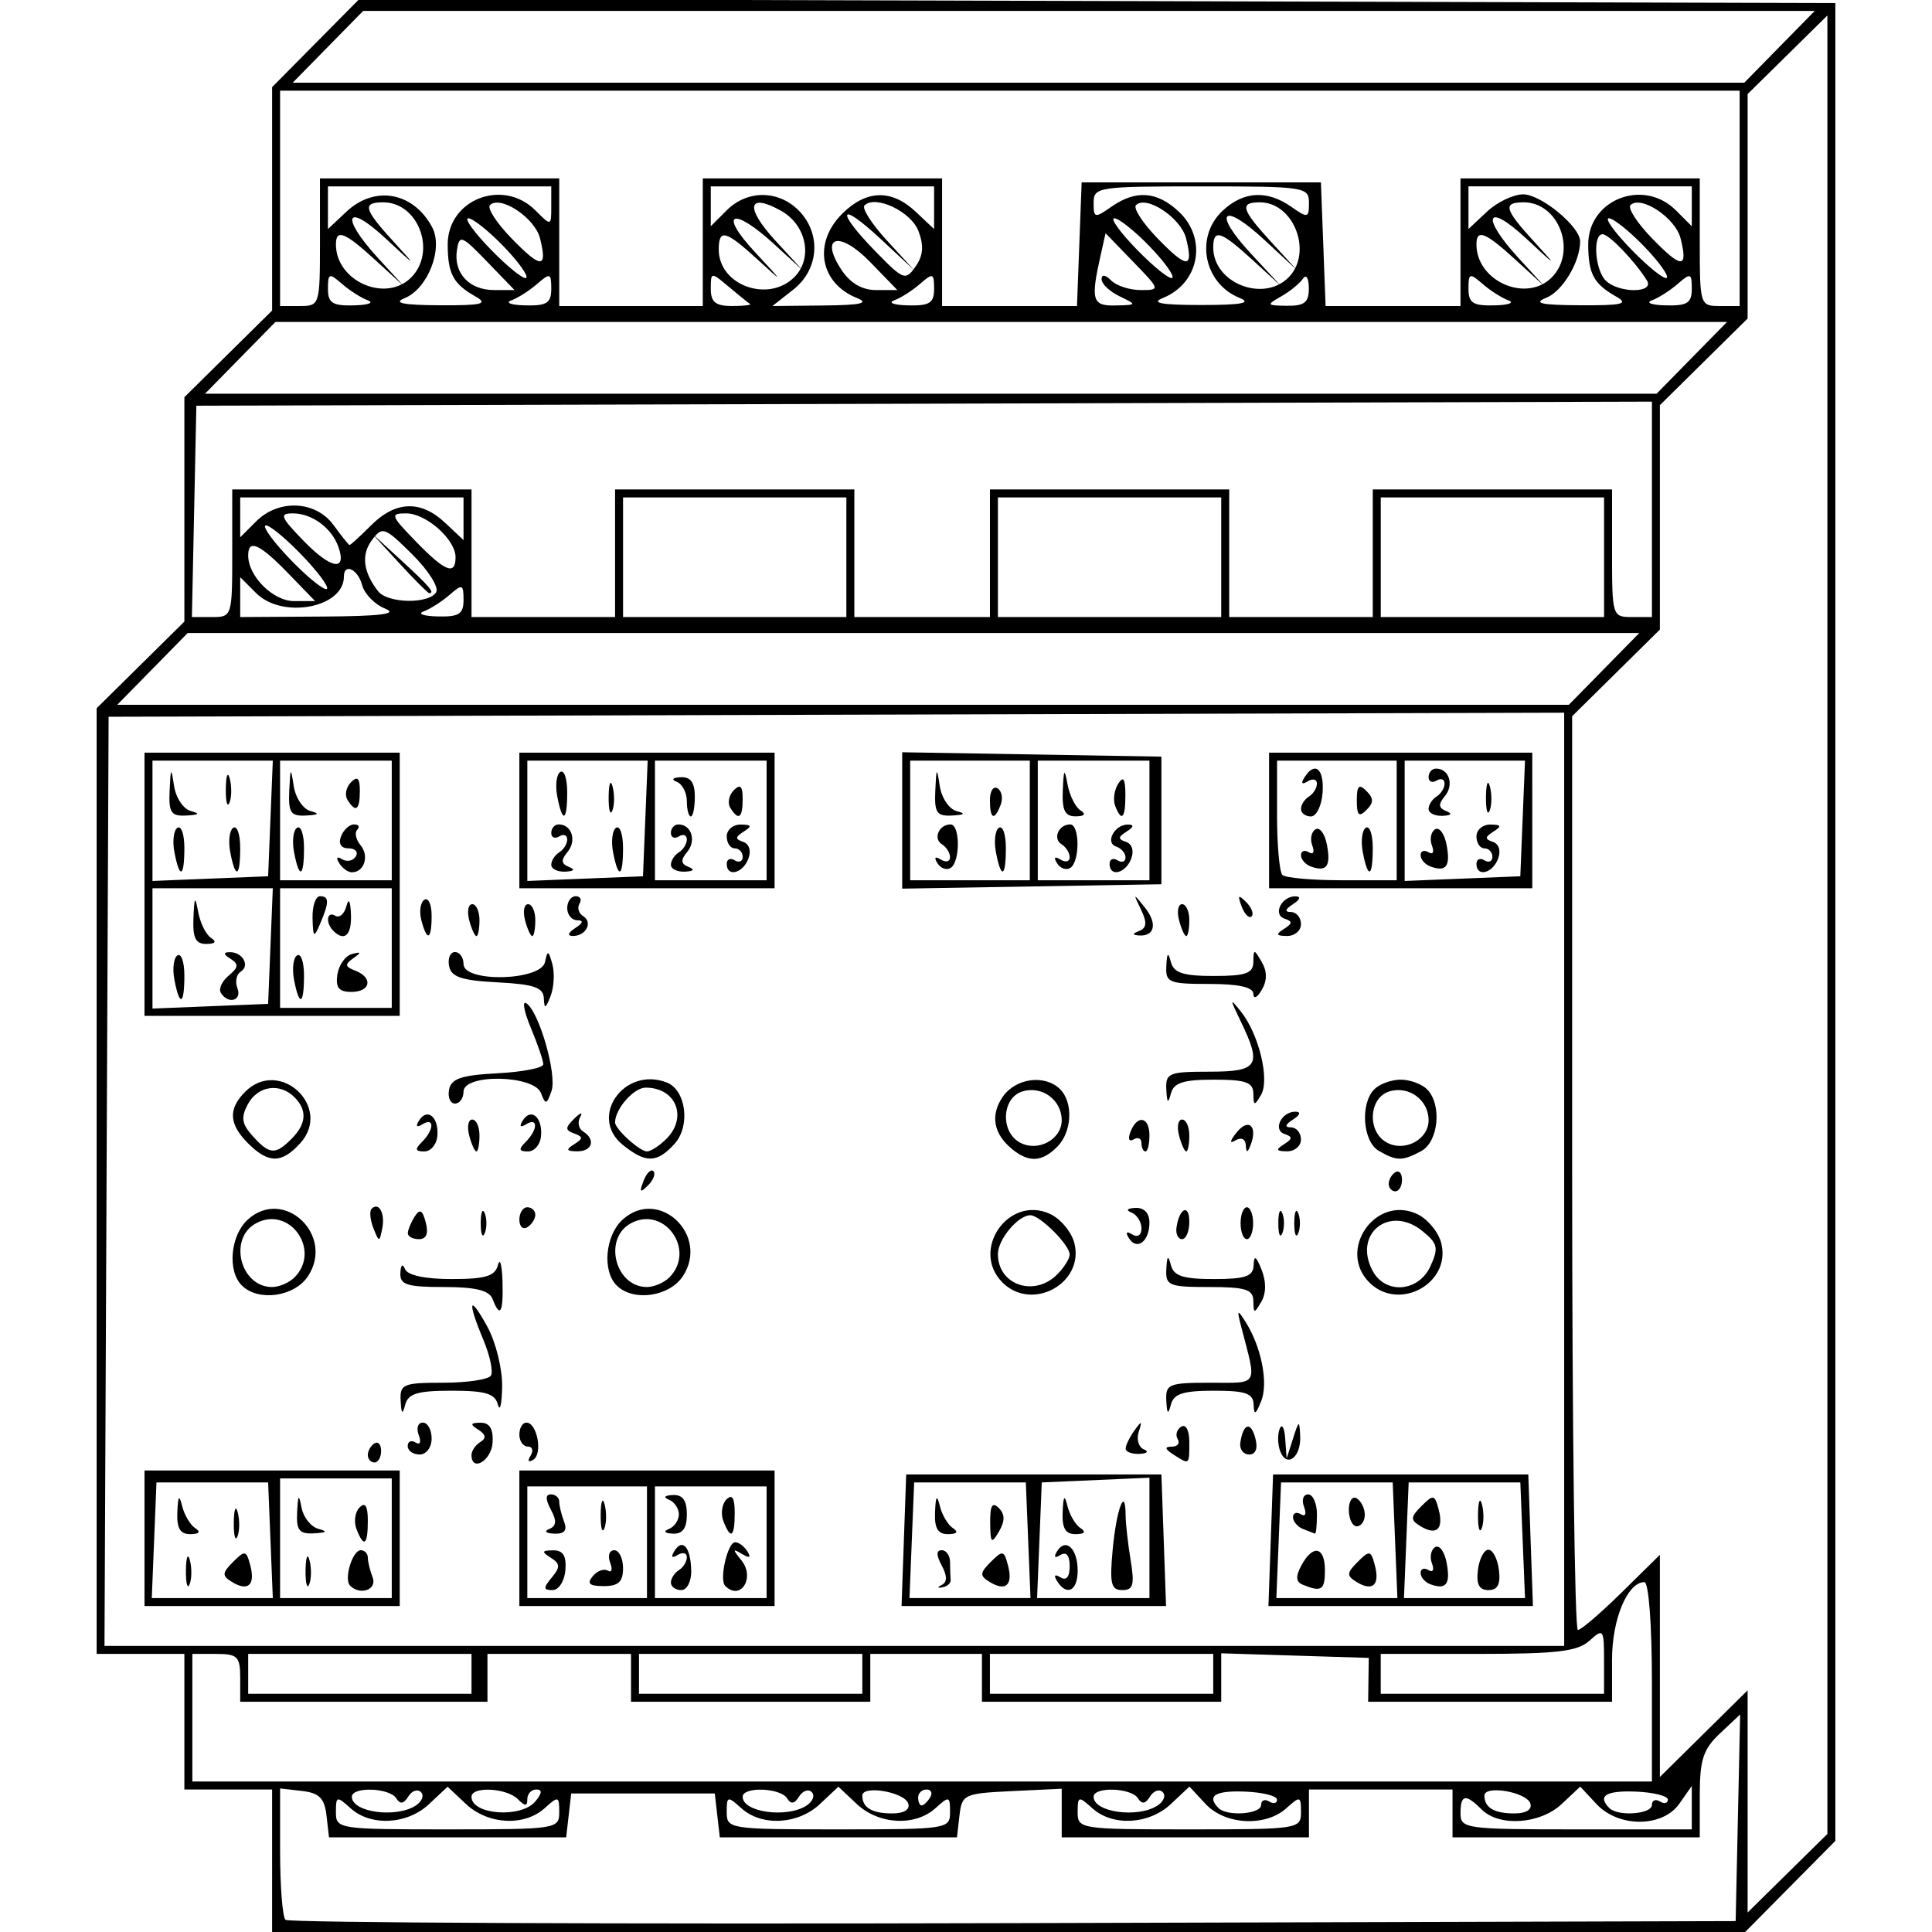 <?xml version="1.0" encoding="UTF-8" standalone="no"?>
<svg
   xmlns:dc="http://purl.org/dc/elements/1.1/"
   xmlns:cc="http://creativecommons.org/ns#"
   xmlns:rdf="http://www.w3.org/1999/02/22-rdf-syntax-ns#"
   xmlns:svg="http://www.w3.org/2000/svg"
   xmlns="http://www.w3.org/2000/svg"
   id="svg8"
   version="1.1"
   viewBox="0 0 500 500"
   height="500mm"
   width="500mm">
  <defs
     id="defs2" />
  <g
     transform="translate(0,203)"
     id="layer1">
    <path
       id="path75"
       d="M 70.423,278.696 V 260.119 H 59.07 47.717 V 242.574 225.029 H 36.365 25.012 V 102.66 -19.709 L 36.365,-30.92 47.717,-42.132 v -29.039 -29.039 l 11.353,-11.212 11.353,-11.212 v -28.908 -28.908 l 11.293,-11.412 11.293,-11.412 190.99,0.537 190.99,0.537 V 35.609 273.416 l -11.804,11.928 -11.804,11.928 H 260.901 70.423 Z m 379.345,-11.257 0.581,-26.738 -5.225,4.909 c -4.322,4.06 -5.225,6.808 -5.225,15.902 v 10.993 h -31.994 -31.994 v -6.192 -6.192 h -18.577 -18.577 v 6.192 6.192 H 306.763 274.769 v -6.291 -6.291 l -12.901,0.615 c -12.364,0.589 -12.928,0.851 -13.554,6.291 l -0.653,5.676 h -30.687 -30.687 l -0.653,-5.676 -0.653,-5.676 H 166.404 147.827 l -0.653,5.676 -0.653,5.676 H 115.833 85.146 l -0.653,-5.676 c -0.513,-4.458 -1.871,-5.816 -6.329,-6.329 l -5.676,-0.653 v 16.306 c 0,8.968 0.624,16.93 1.387,17.693 0.763,0.763 85.52,1.15 188.35,0.86 L 449.186,294.177 Z M 472.924,36.319 V -198.99 l -10.321,10.165 -10.321,10.165 v 29.046 29.046 l -11.353,11.212 -11.353,11.212 v 29.039 29.039 l -11.353,11.212 -11.353,11.212 V 100.596 c 0,65.032 0.665,118.241 1.477,118.241 0.812,0 5.921,-4.377 11.353,-9.727 l 9.875,-9.727 v 28.749 28.749 l 11.353,-11.212 11.353,-11.212 v 28.749 28.749 l 10.321,-10.165 10.321,-10.165 z M 144.73,265.992 c 0,-4.179 -0.229,-4.241 -3.775,-1.032 -5.257,4.758 -14.668,4.262 -20.346,-1.072 l -4.777,-4.488 -4.777,4.488 c -5.677,5.334 -15.088,5.829 -20.346,1.072 -3.546,-3.209 -3.775,-3.146 -3.775,1.032 0,4.343 0.683,4.448 28.898,4.448 28.214,0 28.898,-0.105 28.898,-4.448 z m 101.141,0 c 0,-4.179 -0.229,-4.241 -3.775,-1.032 -5.257,4.758 -14.668,4.262 -20.346,-1.072 l -4.777,-4.488 -4.777,4.488 c -5.677,5.334 -15.088,5.829 -20.346,1.072 -3.546,-3.209 -3.775,-3.146 -3.775,1.032 0,4.343 0.683,4.448 28.898,4.448 28.214,0 28.898,-0.105 28.898,-4.448 z m 90.821,0 c 0,-4.179 -0.229,-4.241 -3.775,-1.032 -5.395,4.883 -15.845,4.34 -20.9,-1.086 l -4.194,-4.502 -4.792,4.502 c -5.69,5.346 -15.098,5.848 -20.36,1.086 -3.546,-3.209 -3.775,-3.146 -3.775,1.032 0,4.343 0.683,4.448 28.898,4.448 28.214,0 28.898,-0.105 28.898,-4.448 z m 101.141,-1.171 v -5.62 l -3.213,4.587 c -4.344,6.202 -15.72,6.248 -21.461,0.086 l -4.194,-4.502 -4.792,4.502 c -5.581,5.243 -16.188,5.962 -20.744,1.406 -4.148,-4.148 -5.455,-3.901 -5.455,1.032 0,3.938 1.376,4.128 29.93,4.128 h 29.93 z m -330.317,-0.492 c 1.67,-1.056 2.316,-2.641 1.436,-3.521 -0.88,-0.88 -2.363,-0.367 -3.294,1.14 -1.186,1.918 -2.117,2.055 -3.106,0.456 -1.697,-2.746 -11.489,-3.081 -11.489,-0.392 0,3.981 11.304,5.573 16.453,2.317 z m 31.021,-1.113 c 1.775,-2.139 1.853,-3.096 0.253,-3.096 -1.274,0 -2.317,1.115 -2.317,2.477 0,1.927 -0.55,1.927 -2.477,0 -2.901,-2.901 -11.972,-3.344 -11.972,-0.585 0,4.662 12.864,5.6 16.513,1.204 z m 70.12,1.113 c 1.67,-1.056 2.316,-2.641 1.436,-3.521 -0.88,-0.88 -2.363,-0.367 -3.294,1.14 -1.186,1.918 -2.117,2.055 -3.106,0.456 -1.697,-2.746 -11.489,-3.081 -11.489,-0.392 0,3.981 11.304,5.573 16.453,2.317 z m 26.39,-0.597 c -0.975,-2.968 -11.881,-4.831 -11.881,-2.029 0,3.115 2.509,4.609 7.74,4.609 3.066,0 4.662,-0.994 4.141,-2.58 z m 64.431,0.597 c 1.67,-1.056 2.316,-2.641 1.436,-3.521 -0.88,-0.88 -2.363,-0.367 -3.294,1.14 -1.186,1.918 -2.117,2.055 -3.106,0.456 -1.697,-2.746 -11.489,-3.081 -11.489,-0.392 0,3.981 11.304,5.573 16.453,2.317 z M 326.372,264.126 c 0,-1.202 0.929,-1.612 2.064,-0.91 1.135,0.702 2.064,0.489 2.064,-0.472 0,-0.961 -3.715,-1.895 -8.256,-2.077 -7.766,-0.31 -10.045,1.104 -6.88,4.268 2.223,2.223 11.009,1.576 11.009,-0.81 z m 69.676,-0.394 c -0.975,-2.968 -11.881,-4.831 -11.881,-2.029 0,3.115 2.509,4.609 7.74,4.609 3.066,0 4.662,-0.994 4.141,-2.58 z m 31.465,0.394 c 0,-1.202 0.929,-1.612 2.064,-0.91 1.135,0.702 2.064,0.489 2.064,-0.472 0,-0.961 -3.715,-1.895 -8.256,-2.077 -7.766,-0.31 -10.045,1.104 -6.88,4.268 2.223,2.223 11.009,1.576 11.009,-0.81 z m -186.802,-1.942 c 0.702,-1.135 0.292,-2.064 -0.91,-2.064 -1.202,0 -2.186,0.929 -2.186,2.064 0,1.135 0.41,2.064 0.91,2.064 0.501,0 1.484,-0.929 2.186,-2.064 z m 186.802,-29.93 c 0,-14.791 -0.831,-25.801 -1.947,-25.801 -4.375,0 -8.373,9.582 -8.373,20.068 v 10.893 h -31.559 -31.559 l 0.081,-5.676 0.081,-5.676 -19.093,-0.593 -19.093,-0.593 v 6.27 6.27 h -30.962 -30.962 v -6.192 -6.192 H 239.679 225.231 v 6.192 6.192 h -30.962 -30.962 v -6.192 -6.192 h -18.577 -18.577 v 6.192 6.192 H 94.16 62.166 v -6.192 c 0,-5.504 -0.688,-6.192 -6.192,-6.192 h -6.192 v 16.513 16.513 H 238.647 427.513 v -25.801 z m -305.488,-2.064 v -5.16 H 93.128 64.23 v 5.16 5.16 h 28.898 28.898 z m 101.141,0 v -5.16 h -28.898 -28.898 v 5.16 5.16 h 28.898 28.898 z m 90.821,0 v -5.16 h -28.898 -28.898 v 5.16 5.16 h 28.898 28.898 z m 101.141,-3.416 c 0,-8.178 -0.175,-8.418 -3.775,-5.16 -3.077,2.785 -8.417,3.416 -28.898,3.416 h -25.123 v 5.16 5.16 h 28.898 28.898 z M 404.808,102.204 V -18.557 L 216.458,-18.03 28.108,-17.503 27.576,102.731 27.043,222.965 H 215.926 404.808 Z M 37.397,195.1 V 177.555 H 70.423 103.448 v 17.545 17.545 H 70.423 37.397 Z m 32.6,0.516 -0.606,-14.965 H 54.942 40.493 l -0.606,14.965 -0.606,14.965 h 15.662 15.662 z m -21.877,7.74 c 0.042,-3.406 0.505,-4.549 1.028,-2.541 0.523,2.008 0.489,4.795 -0.077,6.192 -0.565,1.397 -0.994,-0.246 -0.952,-3.651 z m 11.884,3.035 c -2.588,-1.6 -2.543,-2.308 0.332,-5.184 3.064,-3.065 3.419,-2.988 4.45,0.955 1.328,5.079 -0.621,6.802 -4.783,4.229 z m 0.501,-15.419 c 0.042,-3.406 0.505,-4.549 1.028,-2.541 0.523,2.008 0.489,4.795 -0.077,6.192 -0.565,1.397 -0.994,-0.246 -0.952,-3.651 z m -14.612,-2.58 c 0.184,-4.351 0.48,-4.712 1.271,-1.548 0.567,2.271 2.085,4.811 3.373,5.645 1.486,0.962 1.022,1.528 -1.271,1.548 -2.629,0.023 -3.547,-1.513 -3.373,-5.645 z m 55.491,6.708 V 179.619 H 86.935 72.487 v 15.481 15.481 h 14.449 14.449 z m -22.303,8.256 c 0.042,-3.406 0.505,-4.549 1.028,-2.541 0.523,2.008 0.489,4.795 -0.077,6.192 -0.565,1.397 -0.994,-0.246 -0.952,-3.651 z m 11.519,4.009 c -1.66,-1.66 0.607,-9.169 2.768,-9.169 1.003,0 1.823,0.853 1.823,1.895 0,1.042 0.564,3.365 1.253,5.16 1.205,3.14 -3.219,4.739 -5.845,2.113 z m 1.649,-14.674 c -0.726,-1.893 -0.361,-4.401 0.811,-5.573 1.466,-1.466 2.132,-0.392 2.132,3.441 0,6.367 -1.031,7.114 -2.943,2.132 z m -15.353,-4.299 c 0.231,-4.673 0.436,-4.878 1.159,-1.159 0.483,2.485 2.446,4.931 4.363,5.437 2.469,0.651 2.132,0.989 -1.159,1.159 -3.81,0.197 -4.594,-0.78 -4.363,-5.437 z m 57.514,6.708 v -17.545 h 33.026 33.026 v 17.545 17.545 h -33.026 -33.026 z m 33.026,1.032 v -14.449 h -15.481 -15.481 v 14.449 14.449 h 15.481 15.481 z m -24.639,9.131 c 2.238,-2.696 2.193,-3.575 -0.263,-5.129 -2.438,-1.543 -2.327,-1.881 0.626,-1.907 2.573,-0.023 3.468,1.429 3.162,5.129 -0.236,2.852 -1.724,5.16 -3.326,5.16 -2.405,0 -2.439,-0.554 -0.199,-3.253 z m 10.599,-0.336 c 1.167,-1.407 2.935,-2.055 3.929,-1.441 0.994,0.614 1.253,-0.325 0.577,-2.087 -0.676,-1.762 -0.201,-3.203 1.056,-3.203 1.257,0 2.285,2.09 2.285,4.644 0,3.534 -1.191,4.644 -4.985,4.644 -3.73,0 -4.451,-0.644 -2.862,-2.557 z M 142.134,192.706 c 1.864,-0.753 1.985,-2.116 0.443,-4.997 -1.456,-2.72 -1.451,-3.962 0.017,-3.962 1.175,0 2.137,0.853 2.137,1.895 0,1.042 0.564,3.365 1.253,5.16 0.875,2.28 0.096,3.216 -2.58,3.102 -2.144,-0.091 -2.703,-0.619 -1.269,-1.199 z m 13.32,-3.799 c 0.042,-3.406 0.505,-4.549 1.028,-2.541 0.523,2.008 0.489,4.795 -0.076,6.192 -0.565,1.397 -0.994,-0.246 -0.952,-3.651 z m 42.944,7.224 v -14.449 h -14.449 -14.449 v 14.449 14.449 h 14.449 14.449 z m -24.769,10.442 c 0,-1.068 0.929,-2.516 2.064,-3.218 1.135,-0.702 2.064,-2.205 2.064,-3.34 0,-1.135 -1.072,-1.401 -2.383,-0.591 -1.523,0.941 -1.821,0.563 -0.825,-1.048 2.114,-3.421 4.22,-0.92 4.336,5.15 0.053,2.76 -1.1,4.989 -2.58,4.989 -1.472,0 -2.676,-0.874 -2.676,-1.942 z m 14.056,0.862 c -1.607,-1.607 0.602,-11.304 2.575,-11.304 0.936,0 2.364,1.072 3.174,2.383 1,1.618 0.542,1.822 -1.426,0.636 -2.445,-1.474 -2.467,-1.214 -0.141,1.655 3.644,4.495 -0.209,10.604 -4.182,6.63 z m -14.572,-14.735 c 1.419,-0.573 2.58,-2.28 2.58,-3.793 0,-1.514 -1.161,-3.221 -2.58,-3.793 -1.541,-0.622 -1.126,-1.107 1.032,-1.204 2.52,-0.114 3.612,1.397 3.612,4.997 0,3.601 -1.092,5.111 -3.612,4.997 -2.158,-0.098 -2.573,-0.582 -1.032,-1.204 z m 14.086,-2.074 c -0.726,-1.893 -0.361,-4.401 0.811,-5.573 1.466,-1.466 2.132,-0.392 2.132,3.441 0,6.367 -1.031,7.114 -2.943,2.132 z m 46.722,4.989 0.6,-17.029 h 33.026 33.026 l 0.6,17.029 0.599,17.029 h -34.225 -34.225 z m 32.168,0 -0.606,-14.965 H 251.032 236.583 l -0.606,14.965 -0.606,14.965 h 15.662 15.662 z m -22.348,11.547 c 1.42,-0.706 1.413,-2.326 -0.021,-5.005 -1.456,-2.72 -1.451,-3.962 0.017,-3.962 1.175,0 2.137,1.393 2.137,3.096 0,1.703 0.07,3.77 0.155,4.593 0.085,0.823 -0.867,1.682 -2.116,1.909 -1.36,0.247 -1.429,-0.006 -0.171,-0.631 z m 12.354,-0.772 c -2.588,-1.6 -2.543,-2.308 0.332,-5.184 3.064,-3.065 3.419,-2.988 4.45,0.955 1.328,5.079 -0.621,6.802 -4.783,4.229 z m 0.161,-15.316 c -0.046,-4.441 0.554,-5.472 2.215,-3.811 1.633,1.633 1.65,3.358 0.063,6.089 -1.942,3.341 -2.223,3.06 -2.278,-2.278 z m -14.272,-2.683 c 0.183,-4.351 0.48,-4.712 1.271,-1.548 0.567,2.271 2.085,4.811 3.373,5.645 1.486,0.962 1.022,1.528 -1.271,1.548 -2.629,0.023 -3.547,-1.513 -3.373,-5.645 z m 55.491,6.614 v -15.575 l -13.933,0.61 -13.933,0.61 -0.606,14.965 -0.606,14.965 h 14.539 14.539 z m -23.934,11.128 c -0.912,-1.476 -0.566,-1.823 0.91,-0.91 1.515,0.936 2.383,-0.12 2.383,-2.899 0,-2.779 -0.868,-3.835 -2.383,-2.899 -1.488,0.92 -1.822,0.565 -0.889,-0.944 2.239,-3.623 5.337,-0.723 5.337,4.997 0,5.291 -2.854,6.706 -5.357,2.655 z m 14.422,-8.142 c 0.964,-10.381 3.299,-16.605 3.343,-8.912 0.012,2.176 0.598,7.439 1.302,11.697 1.053,6.368 0.668,7.74 -2.172,7.74 -2.902,0 -3.296,-1.674 -2.474,-10.525 z m -12.953,-9.6 c 0.183,-4.351 0.48,-4.712 1.271,-1.548 0.567,2.271 2.085,4.811 3.373,5.645 1.486,0.962 1.022,1.528 -1.271,1.548 -2.629,0.023 -3.547,-1.513 -3.373,-5.645 z m 53.86,7.224 0.6,-17.029 h 33.026 33.026 l 0.6,17.029 0.6,17.029 h -34.225 -34.225 z m 32.168,0 -0.606,-14.965 h -14.449 -14.449 l -0.606,14.965 -0.606,14.965 h 15.662 15.662 z m -23.811,11.539 c -1.864,-0.753 -1.985,-2.116 -0.443,-4.997 2.97,-5.549 6.103,-4.934 6.103,1.199 0,5.162 -0.858,5.738 -5.66,3.799 z m 13.818,-0.764 c -2.588,-1.6 -2.543,-2.308 0.332,-5.184 3.064,-3.065 3.419,-2.988 4.45,0.955 1.328,5.079 -0.621,6.802 -4.783,4.229 z m -13.834,-13.69 c -1.419,-0.573 -2.58,-1.947 -2.58,-3.055 0,-1.108 0.918,-1.446 2.04,-0.753 1.17,0.723 1.516,-0.105 0.811,-1.942 -0.676,-1.762 -0.201,-3.203 1.056,-3.203 1.257,0 2.285,2.322 2.285,5.16 0,2.838 -0.232,5.087 -0.516,4.997 -0.284,-0.09 -1.677,-0.631 -3.096,-1.204 z m 11.869,-4.947 c 0,-2.338 0.929,-3.676 2.064,-2.974 1.135,0.702 2.064,2.614 2.064,4.25 0,1.636 -0.929,2.974 -2.064,2.974 -1.135,0 -2.064,-1.913 -2.064,-4.25 z m 44.985,7.862 -0.606,-14.965 h -14.449 -14.449 l -0.606,14.965 -0.606,14.965 h 15.662 15.662 z m -23.828,11.418 c -1.419,-0.509 -2.58,-1.832 -2.58,-2.939 0,-1.108 0.918,-1.446 2.04,-0.753 1.139,0.704 1.533,-0.061 0.891,-1.734 -0.632,-1.647 -0.263,-3.542 0.82,-4.211 1.083,-0.669 2.415,1.117 2.96,3.969 1.068,5.586 -0.057,7.13 -4.131,5.668 z m 12.248,-3.742 c 0.359,-2.873 1.582,-5.224 2.717,-5.224 1.135,0 2.358,2.351 2.717,5.224 0.465,3.723 -0.315,5.224 -2.717,5.224 -2.402,0 -3.183,-1.501 -2.717,-5.224 z m -14.926,-11.35 c -2.588,-1.6 -2.543,-2.308 0.332,-5.184 3.064,-3.065 3.419,-2.988 4.45,0.955 1.328,5.079 -0.621,6.802 -4.783,4.229 z m 14.95,-3.035 c 0.042,-3.406 0.505,-4.549 1.028,-2.541 0.523,2.008 0.489,4.795 -0.077,6.192 -0.565,1.397 -0.994,-0.246 -0.952,-3.651 z M 95.192,173.548 c 0,-1.068 0.774,-2.421 1.72,-3.005 0.946,-0.585 1.72,0.289 1.72,1.942 0,1.653 -0.774,3.005 -1.72,3.005 -0.946,0 -1.72,-0.874 -1.72,-1.942 z m 26.833,0 c 0,-1.068 1.028,-2.578 2.284,-3.354 1.593,-0.984 1.436,-1.949 -0.516,-3.186 -2.221,-1.407 -2.098,-1.781 0.593,-1.806 2.33,-0.022 3.301,1.585 3.096,5.127 -0.271,4.694 -5.458,7.754 -5.458,3.219 z m 15.284,0.197 c 0.81,-1.311 0.489,-2.383 -0.713,-2.383 -1.202,0 -2.186,-1.393 -2.186,-3.096 0,-1.703 0.821,-3.096 1.823,-3.096 2.778,0 4.283,8.066 1.792,9.605 -1.287,0.796 -1.582,0.371 -0.716,-1.03 z m 166.358,-0.319 c -2.25,-1.454 -2.358,-2.01 -0.394,-2.033 1.486,-0.017 2.168,-0.896 1.514,-1.953 -0.653,-1.057 -0.244,-2.505 0.91,-3.218 1.212,-0.749 2.098,0.933 2.098,3.986 0,5.979 0.066,5.928 -4.128,3.218 z m 27.656,-0.833 c -0.667,-1.737 -0.733,-4.351 -0.148,-5.807 0.585,-1.457 1.23,-0.326 1.433,2.512 l 0.369,5.16 1.653,-5.16 c 1.538,-4.804 1.667,-4.848 1.858,-0.638 0.25,5.49 -3.477,8.328 -5.164,3.933 z m -225.811,-1.353 c 0,-1.202 0.918,-1.618 2.04,-0.925 1.17,0.723 1.516,-0.105 0.811,-1.942 -0.676,-1.762 -0.201,-3.203 1.056,-3.203 1.257,0 2.285,1.858 2.285,4.128 0,2.293 -1.376,4.128 -3.096,4.128 -1.703,0 -3.096,-0.984 -3.096,-2.186 z m 185.801,0.638 c 0.017,-0.851 1.034,-2.941 2.259,-4.644 1.903,-2.646 2.066,-2.59 1.116,0.383 -0.611,1.913 -0.002,3.93 1.353,4.481 1.355,0.551 0.839,1.076 -1.148,1.165 -1.987,0.09 -3.598,-0.534 -3.581,-1.385 z m 29.677,-1.488 c 0.741,-5.046 2.725,-5.644 3.894,-1.174 0.697,2.665 0.102,4.21 -1.619,4.21 -1.496,0 -2.52,-1.366 -2.275,-3.036 z M 103.688,159.494 c -0.22,-4.277 0.65,-4.644 10.991,-4.644 6.177,0 11.744,-0.83 12.371,-1.845 0.627,-1.015 -0.247,-5.165 -1.942,-9.222 -4.273,-10.227 -3.706,-12.061 1.046,-3.382 2.175,3.973 3.886,10.94 3.802,15.481 -0.084,4.541 -0.578,6.631 -1.097,4.644 -0.751,-2.873 -3.206,-3.612 -11.994,-3.612 -8.788,0 -11.243,0.739 -11.994,3.612 -0.71,2.718 -1.003,2.463 -1.183,-1.032 z m 198.154,0 c -0.221,-4.293 0.636,-4.644 11.354,-4.644 12.731,0 12.092,1.147 8.04,-14.449 -1.169,-4.5 -1.034,-4.679 1.053,-1.396 4.145,6.518 6.008,15.877 4.103,20.607 -1.428,3.546 -1.851,3.744 -1.954,0.914 -0.106,-2.934 -2.041,-3.612 -10.3,-3.612 -7.949,0 -10.375,0.789 -11.113,3.612 -0.71,2.718 -1.003,2.463 -1.183,-1.032 z M 127.471,133.177 c -0.858,-2.236 -4.361,-3.096 -12.605,-3.096 -9.56,0 -11.391,-0.588 -11.254,-3.612 0.097,-2.158 0.582,-2.573 1.204,-1.032 0.651,1.612 5.178,2.58 12.07,2.58 8.768,0 11.223,-0.74 11.973,-3.612 0.519,-1.987 1.052,-0.129 1.183,4.128 0.253,8.188 -0.612,9.751 -2.571,4.644 z m 196.9,0.516 c -0.052,-2.995 -2.003,-3.612 -11.415,-3.612 -10.468,0 -11.334,-0.362 -11.113,-4.644 0.18,-3.495 0.473,-3.75 1.183,-1.032 0.738,2.824 3.164,3.612 11.113,3.612 8.259,0 10.194,-0.679 10.3,-3.612 0.097,-2.677 0.632,-2.362 2.065,1.214 1.219,3.043 1.194,6.094 -0.068,8.256 -1.838,3.15 -2.007,3.135 -2.065,-0.182 z M 62.579,129.668 c -3.792,-3.792 -2.948,-12.97 1.568,-17.057 9.314,-8.429 22.54,4.016 15.571,14.652 -3.508,5.353 -12.876,6.668 -17.139,2.405 z m 13.623,-2.064 c 7.006,-7.006 -1.233,-18.678 -9.908,-14.036 -7.286,3.899 -4.132,16.513 4.128,16.513 1.816,0 4.417,-1.115 5.779,-2.477 z m 83.39,2.064 c -3.792,-3.792 -2.948,-12.97 1.568,-17.057 9.314,-8.429 22.54,4.016 15.571,14.652 -3.508,5.353 -12.876,6.668 -17.139,2.405 z m 13.623,-2.064 c 7.006,-7.006 -1.233,-18.678 -9.908,-14.036 -7.286,3.899 -4.132,16.513 4.128,16.513 1.816,0 4.417,-1.115 5.78,-2.477 z m 86.221,1.297 c -8.351,-8.351 1.526,-22.653 12.265,-17.76 2.76,1.258 5.619,4.678 6.352,7.6 2.609,10.396 -10.97,17.807 -18.617,10.16 z m 14.154,-2.064 c 1.784,-1.784 3.244,-4.106 3.244,-5.16 0,-2.487 -7.686,-10.173 -10.173,-10.173 -3.182,0 -8.404,6.249 -8.404,10.055 0,7.988 9.391,11.221 15.333,5.278 z m 80.795,2.064 c -8.351,-8.351 1.526,-22.653 12.265,-17.76 2.76,1.258 5.619,4.678 6.352,7.6 2.609,10.396 -10.97,17.807 -18.617,10.16 z m 15.819,-4.223 c 2.158,-4.737 1.899,-5.858 -2.101,-9.097 -8.502,-6.884 -18.003,0.712 -12.876,10.294 3.321,6.205 11.917,5.518 14.977,-1.197 z m -78.066,-7.267 c -0.933,-1.509 -0.599,-1.864 0.889,-0.944 1.39,0.859 2.383,0.204 2.383,-1.573 0,-1.675 -1.161,-3.514 -2.58,-4.087 -1.541,-0.622 -1.126,-1.107 1.032,-1.204 2.255,-0.102 3.612,1.342 3.612,3.843 0,4.863 -3.277,7.297 -5.337,3.965 z M 96.63,114.82 c -0.845,-2.149 -1.049,-4.394 -0.455,-4.988 1.883,-1.883 3.539,1.202 2.75,5.122 -0.723,3.592 -0.833,3.586 -2.295,-0.134 z m 8.914,1.327 c 0.017,-0.851 0.817,-2.788 1.778,-4.303 1.328,-2.094 2.016,-1.723 2.871,1.548 0.746,2.855 0.148,4.303 -1.778,4.303 -1.597,0 -2.889,-0.697 -2.871,-1.548 z m 18.871,-2.58 c 0,-2.838 0.469,-3.999 1.041,-2.58 0.573,1.419 0.573,3.741 0,5.16 -0.573,1.419 -1.041,0.258 -1.041,-2.58 z m 180.062,1.092 c 0.747,-5.09 3.317,-6.203 3.317,-1.436 0,2.46 -0.847,4.472 -1.881,4.472 -1.035,0 -1.681,-1.366 -1.436,-3.036 z m 16.587,-1.092 c 0,-2.271 0.73,-4.128 1.622,-4.128 0.892,0 1.622,1.858 1.622,4.128 0,2.271 -0.73,4.128 -1.622,4.128 -0.892,0 -1.622,-1.858 -1.622,-4.128 z m 9.762,0 c 0,-2.838 0.469,-3.999 1.041,-2.58 0.573,1.419 0.573,3.741 0,5.16 -0.573,1.419 -1.041,0.258 -1.041,-2.58 z m 4.128,0 c 0,-2.838 0.469,-3.999 1.041,-2.58 0.573,1.419 0.573,3.741 0,5.16 -0.573,1.419 -1.041,0.258 -1.041,-2.58 z m -200.544,-0.91 c 0,-1.77 0.929,-3.218 2.064,-3.218 1.135,0 2.064,0.874 2.064,1.942 0,1.068 -0.929,2.516 -2.064,3.218 -1.135,0.702 -2.064,-0.172 -2.064,-1.942 z m 32.126,-10.015 c 0.775,-2.036 1.929,-3.181 2.565,-2.546 0.636,0.636 10e-4,2.301 -1.409,3.701 -2.039,2.023 -2.276,1.786 -1.155,-1.155 z m 192.861,0.727 c 0,-1.068 0.774,-2.421 1.72,-3.005 0.946,-0.585 1.72,0.289 1.72,1.942 0,1.653 -0.774,3.005 -1.72,3.005 -0.946,0 -1.72,-0.874 -1.72,-1.942 z M 64.23,92.926 c -5.005,-5.005 -5.231,-8.923 -0.773,-13.381 8.91,-8.91 22.697,3.98 14.246,13.319 -4.777,5.278 -8.241,5.294 -13.473,0.062 z m 11.205,-1.179 c 3.878,-3.878 4.131,-7.428 0.767,-10.792 -3.808,-3.808 -9.512,-2.946 -12.064,1.823 -1.836,3.43 -1.577,5.1 1.279,8.256 4.344,4.801 5.825,4.906 10.018,0.713 z m 85.725,1.528 c -8.908,-7.213 0.356,-20.366 11.369,-16.14 5.019,1.926 6.228,11.264 2.055,15.875 -4.552,5.03 -7.469,5.087 -13.424,0.265 z m 11.288,-1.528 c 5.599,-5.599 2.504,-13.269 -5.353,-13.269 -3.07,0 -7.916,5.513 -7.916,9.005 0,1.713 6.373,7.508 8.256,7.508 0.973,0 3.229,-1.46 5.013,-3.244 z m 89.587,2.728 c -4.942,-3.982 -5.831,-8.903 -2.474,-13.696 3.362,-4.799 10.92,-5.764 14.795,-1.888 3.473,3.473 3.083,11.071 -0.767,14.921 -3.915,3.915 -7.279,4.108 -11.554,0.663 z m 12.734,-7.56 c 0,-5.281 -5.167,-9.04 -10.221,-7.436 -5.262,1.67 -5.703,10.353 -0.668,13.171 4.639,2.596 10.89,-0.695 10.89,-5.735 z m 82.048,7.911 c -4.149,-2.417 -4.848,-12.222 -1.135,-15.935 1.362,-1.362 4.428,-2.477 6.812,-2.477 2.384,0 5.449,1.115 6.812,2.477 3.925,3.925 3.009,13.606 -1.516,16.027 -4.878,2.611 -6.352,2.598 -10.972,-0.093 z m 12.901,-7.911 c 0,-5.281 -5.167,-9.04 -10.221,-7.436 -5.262,1.67 -5.703,10.353 -0.668,13.171 4.639,2.596 10.89,-0.695 10.89,-5.735 z m -260.49,5.599 c 3.163,-3.163 3.232,-6.49 0.094,-4.55 -1.488,0.92 -1.822,0.565 -0.889,-0.944 2.118,-3.427 5.132,-0.971 4.766,3.884 -0.169,2.248 -1.689,4.088 -3.378,4.088 -2.388,0 -2.519,-0.55 -0.593,-2.477 z m 12.199,-1.651 c -0.594,-2.271 -0.238,-4.128 0.791,-4.128 1.029,0 1.871,1.858 1.871,4.128 0,2.271 -0.356,4.128 -0.791,4.128 -0.435,0 -1.277,-1.858 -1.871,-4.128 z m 14.634,1.651 c 3.163,-3.163 3.232,-6.49 0.094,-4.55 -1.488,0.92 -1.822,0.565 -0.889,-0.944 2.118,-3.427 5.132,-0.971 4.766,3.884 -0.169,2.248 -1.689,4.088 -3.378,4.088 -2.388,0 -2.519,-0.55 -0.593,-2.477 z m 12.515,0.631 c 2.376,-1.505 2.376,-1.942 0,-2.807 -2.36,-0.859 -2.349,-1.482 0.069,-3.862 1.586,-1.561 2.267,-1.741 1.514,-0.401 -0.753,1.341 -0.425,3.021 0.729,3.734 3.346,2.068 2.429,5.184 -1.514,5.149 -2.827,-0.025 -3,-0.419 -0.798,-1.814 z m 146.834,-0.34 c 0,-1.202 -0.918,-1.618 -2.04,-0.925 -1.17,0.723 -1.516,-0.105 -0.811,-1.942 1.75,-4.561 4.916,-3.966 4.916,0.925 0,2.271 -0.464,4.128 -1.032,4.128 -0.568,0 -1.032,-0.984 -1.032,-2.186 z m 9.722,-1.942 c -0.594,-2.271 -0.238,-4.128 0.791,-4.128 1.029,0 1.871,1.858 1.871,4.128 0,2.271 -0.356,4.128 -0.791,4.128 -0.435,0 -1.277,-1.858 -1.871,-4.128 z m 17.274,2.458 c -0.096,-1.598 -1.217,-2.069 -2.743,-1.152 -1.554,0.934 -1.379,0.072 0.441,-2.169 3.088,-3.802 5.482,-1.452 3.507,3.442 -0.801,1.984 -1.079,1.956 -1.204,-0.122 z m 9.875,-0.176 c 2.244,-1.422 2.275,-1.962 0.151,-2.67 -3.118,-1.039 -0.772,-5.819 2.834,-5.773 1.477,0.019 1.222,0.83 -0.638,2.033 -2.064,1.334 -2.236,2.011 -0.516,2.033 1.419,0.017 2.58,1.425 2.58,3.128 0,1.703 -1.625,3.082 -3.612,3.065 -2.827,-0.025 -3,-0.419 -0.798,-1.814 z M 116.218,78.994 c 0.542,-2.849 3.19,-3.743 12.536,-4.231 6.517,-0.34 11.849,-1.388 11.849,-2.328 0,-0.94 -1.441,-5.158 -3.202,-9.373 -1.761,-4.215 -2.313,-7.114 -1.225,-6.442 3.301,2.04 8.04,18.496 6.548,22.739 -1.248,3.55 -1.541,3.605 -2.727,0.516 -1.804,-4.7 -20.035,-5.032 -20.035,-0.365 0,1.703 -0.997,3.096 -2.215,3.096 -1.218,0 -1.906,-1.625 -1.528,-3.612 z m 185.624,0 c -0.221,-4.282 0.645,-4.644 11.113,-4.644 12.716,0 13.694,-1.558 8.157,-13.003 -2.896,-5.986 -2.894,-6.227 0.019,-2.573 4.677,5.866 7.528,17.637 5.226,21.574 -1.711,2.927 -1.931,2.891 -1.987,-0.322 -0.051,-2.943 -1.947,-3.612 -10.232,-3.612 -7.949,0 -10.375,0.789 -11.113,3.612 -0.71,2.718 -1.003,2.463 -1.183,-1.032 z M 37.397,25.843 V -8.215 H 70.423 103.448 V 25.843 59.901 H 70.423 37.397 Z m 32.6,15.997 0.606,-14.965 H 55.032 39.461 V 42.446 58.017 L 54.426,57.411 69.391,56.805 Z M 45.139,50.563 c -0.548,-2.865 -0.192,-5.707 0.791,-6.314 0.983,-0.608 1.787,1.737 1.787,5.21 0,7.663 -1.225,8.187 -2.579,1.105 z m 12.012,3.379 c -0.622,-1.007 0.296,-3.015 2.04,-4.462 2.535,-2.104 2.634,-2.972 0.493,-4.33 -1.884,-1.195 -1.949,-1.708 -0.22,-1.73 3.329,-0.043 5.318,3.512 2.826,5.052 -1.104,0.682 -1.484,2.604 -0.845,4.271 1.244,3.241 -2.403,4.26 -4.295,1.2 z m -7.088,-19.327 c 0.238,-5.68 0.428,-5.917 1.24,-1.548 0.527,2.838 2.026,5.843 3.331,6.677 1.524,0.974 1.08,1.528 -1.24,1.548 -2.763,0.024 -3.546,-1.546 -3.331,-6.677 z m 51.322,7.74 V 26.875 H 86.935 72.487 v 15.481 15.481 h 14.449 14.449 z m -25.284,8.207 c -0.548,-2.865 -0.192,-5.707 0.791,-6.314 0.983,-0.608 1.787,1.737 1.787,5.21 0,7.663 -1.225,8.187 -2.579,1.105 z m 11.208,-1.337 c 0.363,-2.465 2.053,-4.858 3.756,-5.317 2.463,-0.664 2.533,-0.439 0.343,1.099 -2.235,1.57 -2.138,2.17 0.516,3.189 4.702,1.804 4.028,5.512 -1.003,5.512 -3.211,0 -4.108,-1.113 -3.612,-4.483 z M 80.888,34.615 c -0.08,-3.122 0.784,-5.676 1.919,-5.676 2.423,0 2.423,1.587 0,7.224 -1.572,3.658 -1.79,3.482 -1.919,-1.548 z m 5.359,3.268 c -2.08,-2.08 -1.649,-5.228 0.532,-3.881 1.049,0.649 2.335,-0.458 2.857,-2.458 0.592,-2.268 1.039,-1.501 1.188,2.039 0.23,5.443 -1.659,7.218 -4.577,4.3 z M 69.997,8.814 70.603,-6.151 H 55.032 39.461 V 9.42 24.992 L 54.426,24.385 69.391,23.779 Z M 45.139,17.537 c -0.548,-2.865 -0.192,-5.707 0.791,-6.314 0.983,-0.608 1.787,1.737 1.787,5.21 0,7.663 -1.225,8.187 -2.579,1.105 z m 14.449,0 c -0.548,-2.865 -0.192,-5.707 0.791,-6.314 0.983,-0.608 1.787,1.737 1.787,5.21 0,7.663 -1.225,8.187 -2.579,1.105 z M 43.898,1.59 c 0.279,-6.056 0.392,-6.169 1.157,-1.159 0.466,3.052 2.417,5.963 4.335,6.469 2.473,0.652 2.137,0.99 -1.157,1.159 -3.971,0.205 -4.599,-0.733 -4.335,-6.469 z M 58.44,1.074 c 0.042,-3.406 0.505,-4.549 1.028,-2.541 0.523,2.008 0.489,4.795 -0.077,6.192 C 58.826,6.123 58.398,4.479 58.44,1.074 Z M 101.384,9.33 V -6.151 H 86.935 72.487 V 9.33 24.811 h 14.449 14.449 z m -25.284,8.207 c -0.548,-2.865 -0.192,-5.707 0.791,-6.314 0.983,-0.608 1.787,1.737 1.787,5.21 0,7.663 -1.225,8.187 -2.579,1.105 z m 11.67,2.827 c -0.879,-1.422 -0.57,-1.825 0.768,-0.998 1.232,0.762 2.824,0.441 3.537,-0.713 0.713,-1.154 -0.122,-2.098 -1.857,-2.098 -1.955,0 -2.702,-1.177 -1.965,-3.096 0.653,-1.703 2.172,-3.096 3.375,-3.096 1.203,0 1.576,0.611 0.829,1.358 -0.747,0.747 -0.357,2.564 0.866,4.038 2.301,2.772 0.937,6.989 -2.26,6.989 -1.001,0 -2.483,-1.072 -3.293,-2.383 z M 74.86,1.59 c 0.279,-6.056 0.392,-6.169 1.157,-1.159 0.466,3.052 2.417,5.963 4.335,6.469 2.474,0.652 2.137,0.99 -1.157,1.159 C 75.224,8.263 74.596,7.325 74.86,1.59 Z m 15.06,2.4 c -0.763,-1.234 -0.353,-3.278 0.91,-4.541 1.687,-1.687 2.297,-1.09 2.297,2.244 0,4.984 -1.072,5.752 -3.207,2.297 z M 140.747,55.359 c -0.116,-2.802 -2.531,-3.634 -11.994,-4.128 -9.346,-0.488 -11.994,-1.382 -12.536,-4.231 -0.378,-1.987 0.31,-3.612 1.528,-3.612 1.219,0 2.215,1.393 2.215,3.096 0,4.862 20.073,4.371 21.089,-0.516 0.653,-3.142 0.9,-3.071 1.896,0.549 0.63,2.289 0.425,6.004 -0.454,8.256 -1.306,3.344 -1.626,3.452 -1.745,0.586 z m 183.623,-1.135 c -0.042,-1.744 -3.743,-2.58 -11.415,-2.58 -10.468,0 -11.334,-0.362 -11.113,-4.644 0.18,-3.495 0.473,-3.75 1.183,-1.032 0.738,2.824 3.164,3.612 11.113,3.612 8.285,0 10.181,-0.669 10.232,-3.612 0.06,-3.44 0.163,-3.44 2.167,0 1.429,2.454 1.429,4.771 0,7.224 -1.168,2.005 -2.132,2.464 -2.167,1.032 z M 109.043,35.133 c -0.593,-2.269 -0.237,-4.646 0.791,-5.282 1.029,-0.636 1.87,1.221 1.87,4.126 0,6.325 -1.176,6.835 -2.662,1.156 z m 12.384,-0.002 c -0.594,-2.271 -0.238,-4.128 0.791,-4.128 1.029,0 1.871,1.858 1.871,4.128 0,2.271 -0.356,4.128 -0.791,4.128 -0.435,0 -1.277,-1.858 -1.871,-4.128 z m 14.449,0 c -0.594,-2.271 -0.238,-4.128 0.791,-4.128 1.029,0 1.871,1.858 1.871,4.128 0,2.271 -0.356,4.128 -0.791,4.128 -0.435,0 -1.277,-1.858 -1.871,-4.128 z m 12.983,2.064 c 2.064,-1.334 2.236,-2.011 0.516,-2.033 -1.419,-0.017 -2.58,-1.425 -2.58,-3.128 0,-1.703 0.984,-3.096 2.186,-3.096 1.202,0 1.652,0.865 0.998,1.921 -0.653,1.057 -0.228,2.514 0.944,3.239 2.59,1.601 0.708,5.173 -2.702,5.129 -1.477,-0.019 -1.223,-0.83 0.638,-2.033 z m 146.019,0.703 c 1.897,-0.766 2.002,-2.2 0.402,-5.513 -2.064,-4.275 -2.019,-4.301 0.982,-0.561 3.321,4.137 2.623,7.546 -1.49,7.273 -1.789,-0.119 -1.761,-0.445 0.105,-1.199 z m 10.255,-2.767 c -0.594,-2.271 -0.238,-4.128 0.791,-4.128 1.029,0 1.871,1.858 1.871,4.128 0,2.271 -0.356,4.128 -0.791,4.128 -0.435,0 -1.277,-1.858 -1.871,-4.128 z m 27.149,2.282 c 2.244,-1.422 2.275,-1.962 0.151,-2.67 -3.118,-1.039 -0.772,-5.819 2.834,-5.773 1.477,0.019 1.222,0.83 -0.638,2.033 -2.064,1.334 -2.236,2.011 -0.516,2.033 1.419,0.017 2.58,1.425 2.58,3.128 0,1.703 -1.625,3.082 -3.612,3.065 -2.827,-0.025 -3,-0.419 -0.798,-1.814 z m -10.937,-5.806 c -1.12,-2.942 -0.883,-3.179 1.155,-1.155 1.411,1.4 2.045,3.066 1.409,3.701 -0.636,0.636 -1.79,-0.51 -2.565,-2.546 z M 134.41,9.33 V -8.215 h 33.026 33.026 V 9.33 26.875 h -33.026 -33.026 z m 32.6,-0.516 0.606,-14.965 H 152.045 136.474 V 9.42 24.992 l 14.965,-0.606 14.965,-0.606 z m -24.344,11.99 c 0,-1.068 0.929,-2.516 2.064,-3.218 1.135,-0.702 2.064,-2.205 2.064,-3.34 0,-1.135 -0.929,-1.49 -2.064,-0.788 -1.135,0.702 -2.064,0.292 -2.064,-0.91 0,-1.202 0.874,-2.186 1.942,-2.186 3.361,0 4.703,4.191 2.277,7.114 -1.75,2.109 -1.666,3.071 0.338,3.875 1.696,0.68 1.351,1.129 -0.946,1.233 -1.987,0.09 -3.612,-0.711 -3.612,-1.779 z m 15.998,-3.267 c -0.548,-2.865 -0.192,-5.707 0.791,-6.314 0.983,-0.608 1.787,1.737 1.787,5.21 0,7.663 -1.225,8.187 -2.579,1.105 z M 144.216,3.088 c -0.548,-2.865 -0.192,-5.707 0.791,-6.314 0.983,-0.608 1.787,1.737 1.787,5.21 0,7.663 -1.225,8.187 -2.579,1.105 z m 13.302,0.049 c 0.042,-3.406 0.505,-4.549 1.028,-2.541 0.523,2.008 0.489,4.795 -0.076,6.192 -0.565,1.397 -0.994,-0.246 -0.952,-3.652 z M 198.397,9.33 V -6.151 H 183.949 169.5 V 9.33 24.811 h 14.449 14.449 z m -24.769,11.474 c 0,-1.068 0.929,-2.516 2.064,-3.218 1.135,-0.702 2.064,-2.205 2.064,-3.34 0,-1.135 -0.929,-1.49 -2.064,-0.788 -1.135,0.702 -2.064,0.292 -2.064,-0.91 0,-1.202 0.874,-2.186 1.942,-2.186 3.361,0 4.703,4.191 2.277,7.114 -1.75,2.109 -1.666,3.071 0.338,3.875 1.696,0.68 1.351,1.129 -0.946,1.233 -1.987,0.09 -3.612,-0.711 -3.612,-1.779 z m 14.449,-0.244 c 0,-1.202 0.929,-1.612 2.064,-0.91 1.135,0.702 2.064,0.292 2.064,-0.91 0,-1.202 -0.929,-2.186 -2.064,-2.186 -1.135,0 -2.064,-1.393 -2.064,-3.096 0,-1.703 1.625,-3.082 3.612,-3.065 2.827,0.025 3,0.419 0.798,1.814 -2.249,1.425 -2.279,1.961 -0.145,2.672 1.562,0.521 2.114,2.336 1.33,4.378 -1.469,3.829 -5.596,4.79 -5.596,1.302 z M 177.756,4.342 c 0,-2.176 -1.161,-4.425 -2.58,-4.997 -1.541,-0.622 -1.126,-1.107 1.032,-1.204 2.52,-0.114 3.612,1.397 3.612,4.997 0,2.838 -0.464,5.16 -1.032,5.16 -0.568,0 -1.032,-1.78 -1.032,-3.956 z m 11.241,1.712 c -0.763,-1.234 -0.353,-3.278 0.91,-4.541 1.687,-1.687 2.297,-1.09 2.297,2.244 0,4.984 -1.072,5.752 -3.207,2.297 z M 233.487,9.33 V -8.317 l 33.542,0.567 33.542,0.567 V 9.33 25.843 l -33.542,0.567 -33.542,0.567 z m 33.026,0 V -6.151 H 251.032 235.551 V 9.33 24.811 h 15.481 15.481 z m -23.914,11.067 c -0.933,-1.509 -0.599,-1.864 0.889,-0.944 1.311,0.81 2.383,0.544 2.383,-0.591 0,-1.135 -0.944,-2.648 -2.098,-3.361 -2.358,-1.457 -0.767,-5.139 2.22,-5.139 2.517,0 2.535,9.71 0.021,11.264 -1.057,0.653 -2.594,0.1 -3.415,-1.229 z m 15.143,-2.86 c -0.548,-2.865 -0.192,-5.707 0.791,-6.314 0.983,-0.608 1.787,1.737 1.787,5.21 0,7.663 -1.225,8.187 -2.579,1.105 z M 242.053,1.59 c 0.279,-6.056 0.392,-6.169 1.157,-1.159 0.466,3.052 2.417,5.963 4.335,6.469 2.474,0.652 2.137,0.99 -1.157,1.159 -3.971,0.205 -4.599,-0.733 -4.335,-6.469 z m 14.139,2.458 c 0,-2.338 0.888,-3.701 1.974,-3.03 1.086,0.671 1.451,2.583 0.811,4.25 -1.637,4.267 -2.785,3.764 -2.785,-1.22 z M 297.474,9.33 V -6.151 H 283.026 268.577 V 9.33 24.811 h 14.449 14.449 z m -23.914,11.067 c -0.933,-1.509 -0.599,-1.864 0.889,-0.944 1.311,0.81 2.383,0.544 2.383,-0.591 0,-1.135 -0.944,-2.648 -2.098,-3.361 -2.358,-1.457 -0.767,-5.139 2.22,-5.139 2.517,0 2.535,9.71 0.021,11.264 -1.057,0.653 -2.594,0.1 -3.415,-1.229 z m 13.593,0.163 c 0,-1.202 0.929,-1.612 2.064,-0.91 1.135,0.702 2.064,0.369 2.064,-0.738 0,-1.108 -1.093,-2.378 -2.43,-2.824 -2.947,-0.982 -0.385,-5.739 3.067,-5.695 1.636,0.021 1.517,0.628 -0.355,1.814 -2.25,1.425 -2.279,1.961 -0.145,2.672 1.562,0.521 2.114,2.336 1.33,4.378 -1.469,3.829 -5.596,4.79 -5.596,1.302 z M 275.05,1.59 c 0.238,-5.68 0.428,-5.917 1.24,-1.548 0.527,2.838 2.026,5.843 3.331,6.677 1.524,0.974 1.08,1.528 -1.24,1.548 -2.763,0.024 -3.546,-1.546 -3.331,-6.677 z m 13.547,3.941 c -0.584,-1.522 -0.233,-4.076 0.78,-5.676 1.34,-2.117 1.85,-1.364 1.873,2.767 0.034,6.164 -0.978,7.274 -2.653,2.909 z M 328.436,9.33 V -8.215 h 34.058 34.058 V 9.33 26.875 h -34.058 -34.058 z m 33.026,0 V -6.151 H 345.981 330.5 V 7.954 c 0,7.758 0.619,14.724 1.376,15.481 0.757,0.757 7.723,1.376 15.481,1.376 h 14.105 z m -22.189,11.934 c -1.419,-0.509 -2.58,-1.832 -2.58,-2.939 0,-1.108 0.918,-1.446 2.04,-0.753 1.139,0.704 1.533,-0.061 0.891,-1.734 -0.632,-1.647 -0.263,-3.542 0.82,-4.211 1.083,-0.669 2.415,1.117 2.96,3.969 1.068,5.586 -0.057,7.13 -4.131,5.668 z m 13.418,-3.727 c -0.548,-2.865 -0.192,-5.707 0.791,-6.314 0.983,-0.608 1.787,1.737 1.787,5.21 0,7.663 -1.225,8.187 -2.579,1.105 z M 336.693,6.356 c 0,-1.068 0.929,-2.516 2.064,-3.218 1.135,-0.702 2.064,-2.205 2.064,-3.34 0,-1.135 -1.072,-1.401 -2.383,-0.591 -1.476,0.913 -1.823,0.566 -0.91,-0.91 2.724,-4.408 5.195,-2.433 4.758,3.805 -0.238,3.404 -1.594,6.19 -3.013,6.192 -1.419,0.002 -2.58,-0.87 -2.58,-1.938 z M 351.141,4.17 c 0,-3.853 0.55,-4.403 2.477,-2.477 1.926,1.926 1.926,3.027 0,4.954 -1.926,1.926 -2.477,1.376 -2.477,-2.477 z m 42.921,4.644 0.606,-14.965 H 379.097 363.526 V 9.42 24.992 l 14.965,-0.606 14.965,-0.606 z m -23.828,12.45 c -1.419,-0.509 -2.58,-1.832 -2.58,-2.939 0,-1.108 0.918,-1.446 2.04,-0.753 1.139,0.704 1.533,-0.061 0.891,-1.734 -0.632,-1.647 -0.263,-3.542 0.82,-4.211 1.083,-0.669 2.415,1.117 2.96,3.969 1.068,5.586 -0.057,7.13 -4.131,5.668 z m 11.869,-0.703 c 0,-1.202 0.929,-1.612 2.064,-0.91 1.135,0.702 2.064,0.292 2.064,-0.91 0,-1.202 -0.929,-2.186 -2.064,-2.186 -1.135,0 -2.064,-1.393 -2.064,-3.096 0,-1.703 1.625,-3.082 3.612,-3.065 2.827,0.025 3,0.419 0.798,1.814 -2.249,1.425 -2.279,1.961 -0.145,2.672 1.562,0.521 2.114,2.336 1.33,4.378 -1.469,3.829 -5.596,4.79 -5.596,1.302 z M 369.718,6.356 c 0,-1.068 0.929,-2.516 2.064,-3.218 1.135,-0.702 2.064,-2.205 2.064,-3.34 0,-1.135 -0.929,-1.49 -2.064,-0.788 -1.135,0.702 -2.064,0.292 -2.064,-0.91 0,-1.202 0.874,-2.186 1.942,-2.186 3.361,0 4.703,4.191 2.277,7.114 -1.75,2.109 -1.666,3.071 0.338,3.875 1.696,0.68 1.351,1.129 -0.946,1.233 -1.987,0.09 -3.612,-0.711 -3.612,-1.779 z m 14.851,-3.218 c 0.042,-3.406 0.505,-4.549 1.028,-2.541 0.523,2.008 0.489,4.795 -0.077,6.192 -0.565,1.397 -0.994,-0.246 -0.952,-3.651 z m 30.559,-33.026 9.116,-9.288 H 236.411 48.577 l -9.116,9.288 -9.116,9.288 H 218.179 406.013 Z M 60.102,-59.818 v -16.513 h 30.962 30.962 v 16.513 16.513 h 18.577 18.577 v -16.513 -16.513 h 30.962 30.962 v 16.513 16.513 h 17.545 17.545 v -16.513 -16.513 h 30.962 30.962 v 16.513 16.513 h 18.577 18.577 v -16.513 -16.513 h 30.962 30.962 v 16.513 c 0,16.238 0.086,16.513 5.16,16.513 h 5.16 V -71.181 -99.057 l -188.35,0.527 -188.35,0.527 -0.576,27.349 -0.576,27.349 h 5.22 c 5.149,0 5.22,-0.225 5.22,-16.513 z m 39.539,14.312 c -2.661,-1.066 -5.324,-3.794 -5.917,-6.061 -1.078,-4.122 -4.725,-5.825 -4.725,-2.206 0,8.075 -15.91,11.071 -22.705,4.276 l -4.128,-4.128 v 5.16 5.16 l 21.157,-0.131 c 15.357,-0.095 19.831,-0.662 16.318,-2.07 z m 20.32,-2.248 c 0,-4.059 -0.316,-4.173 -3.612,-1.301 -1.987,1.731 -5.005,3.659 -6.708,4.285 -1.703,0.626 -0.077,1.212 3.612,1.301 5.544,0.135 6.708,-0.609 6.708,-4.285 z m 99.077,-11.033 v -15.481 h -28.898 -28.898 v 15.481 15.481 h 28.898 28.898 z m 97.013,0 v -15.481 h -28.898 -28.898 v 15.481 15.481 h 28.898 28.898 z m 99.077,0 v -15.481 h -28.898 -28.898 v 15.481 15.481 h 28.898 28.898 z m -340.578,4.128 c -7.393,-7.628 -10.321,-8.929 -10.321,-4.587 0,5.389 6.457,11.812 11.875,11.812 h 5.448 z m 38.323,4.938 c 0.777,-1.258 -2.004,-5.67 -6.18,-9.805 -7.188,-7.118 -7.744,-7.315 -10.438,-3.705 -2.817,3.775 -2.288,8.227 1.573,13.216 2.471,3.193 13.124,3.401 15.045,0.294 z m -9.537,-7.518 -7.113,-7.74 7.74,7.113 c 7.205,6.621 8.689,8.368 7.113,8.368 -0.345,0 -3.828,-3.483 -7.74,-7.74 z m -25.69,-2.58 c -4.394,-4.499 -8.453,-7.716 -9.02,-7.149 -0.568,0.568 2.563,4.713 6.956,9.213 4.394,4.499 8.453,7.716 9.02,7.149 0.568,-0.568 -2.563,-4.713 -6.956,-9.213 z m 9.942,-1.614 c -1.702,-4.906 -6.841,-8.706 -11.773,-8.706 -3.606,0 -3.247,0.92 2.786,7.144 7.039,7.262 11.217,7.989 8.988,1.562 z m 30.308,2.646 c 0,-4.601 -7.606,-11.353 -12.79,-11.353 -4.198,0 -4.015,0.534 2.469,7.224 7.607,7.849 10.321,8.934 10.321,4.128 z m -21.861,-8.256 c 6.349,-6.349 12.862,-6.577 19.148,-0.672 l 4.777,4.488 V -68.746 -74.266 H 91.064 62.166 v 5.16 5.16 l 4.128,-4.128 c 5.831,-5.831 15.418,-5.368 20.029,0.967 2.04,2.802 3.899,5.125 4.131,5.16 0.232,0.036 2.744,-2.257 5.582,-5.095 z m 341.798,-43.346 9.116,-9.288 H 259.116 71.282 l -9.116,9.288 -9.116,9.288 H 240.884 428.718 Z M 82.807,-140.318 v -16.513 h 30.962 30.962 v 16.513 16.513 h 18.577 18.577 v -16.513 -16.513 h 30.962 30.962 v 16.513 16.513 h 17.458 17.458 l 0.603,-15.997 0.603,-15.997 h 30.962 30.962 l 0.603,15.997 0.603,15.997 h 17.458 17.458 v -16.513 -16.513 h 30.962 30.962 v 16.513 c 0,16.238 0.086,16.513 5.16,16.513 h 5.16 v -27.865 -27.865 H 261.353 72.487 v 27.865 27.865 h 5.16 c 5.074,0 5.16,-0.275 5.16,-16.513 z m 12.385,15.049 c -1.703,-0.626 -4.722,-2.554 -6.708,-4.285 -3.296,-2.871 -3.612,-2.758 -3.612,1.301 0,3.676 1.165,4.42 6.708,4.285 3.69,-0.09 5.315,-0.675 3.612,-1.301 z m 27.865,-1.002 c -5.78,-3.278 -7.156,-5.845 -7.193,-13.413 -0.056,-11.666 14.278,-17.285 22.674,-8.89 4.128,4.128 4.128,4.128 4.128,-1.032 v -5.16 H 113.769 84.871 v 5.52 5.52 l 4.777,-4.488 c 7.338,-6.893 17.314,-5.093 22.182,4.003 2.961,5.532 -1.093,15.945 -7.162,18.4 -3.021,1.222 -0.29,1.766 9.101,1.813 11.032,0.056 12.683,-0.348 9.289,-2.273 z m 19.609,-1.982 c 0,-4.059 -0.316,-4.173 -3.612,-1.301 -1.987,1.731 -5.005,3.659 -6.708,4.285 -1.703,0.626 -0.077,1.212 3.612,1.301 5.544,0.135 6.708,-0.609 6.708,-4.285 z m 51.431,3.91 c -0.473,-0.296 -2.95,-2.298 -5.504,-4.448 -4.589,-3.864 -4.644,-3.857 -4.644,0.538 0,3.443 1.244,4.448 5.504,4.448 3.027,0 5.117,-0.242 4.644,-0.538 z m 27.656,-1.54 c -9.554,-3.849 -11.383,-14.21 -3.841,-21.753 6.26,-6.26 12.795,-6.458 19.054,-0.578 l 4.777,4.488 v -5.52 -5.52 h -28.898 -28.898 v 5.16 5.16 l 4.128,-4.128 c 5.278,-5.278 13.299,-5.278 18.577,0 5.939,5.94 5.344,15.257 -1.31,20.491 l -5.439,4.278 13.179,-0.131 c 9.724,-0.097 11.997,-0.607 8.67,-1.948 z m 19.99,-2.37 c 0,-4.059 -0.316,-4.173 -3.612,-1.301 -1.987,1.731 -5.005,3.659 -6.708,4.285 -1.703,0.626 -0.077,1.212 3.612,1.301 5.544,0.135 6.708,-0.609 6.708,-4.285 z m 47.991,1.929 c -2.554,-1.232 -4.644,-3.212 -4.644,-4.401 0,-1.331 0.952,-1.209 2.477,0.315 1.362,1.362 4.795,2.477 7.629,2.477 5.127,0 5.117,-0.036 -1.961,-7.355 l -7.113,-7.355 -1.304,5.807 c -2.592,11.543 -2.141,13.04 3.884,12.892 5.574,-0.137 5.593,-0.18 1.032,-2.38 z m 31.097,0.441 c -9.315,-3.753 -11.661,-15.836 -4.39,-22.61 5.399,-5.03 11.481,-5.371 17.728,-0.995 4.295,3.008 4.588,2.943 4.588,-1.032 0,-4.075 -1.12,-4.245 -27.865,-4.245 -26.745,0 -27.865,0.171 -27.865,4.245 0,3.975 0.292,4.04 4.588,1.032 6.319,-4.426 11.829,-4.024 17.469,1.275 7.444,6.994 5.311,18.527 -4.13,22.331 -3.234,1.303 -0.421,1.817 9.939,1.817 10.361,0 13.173,-0.514 9.939,-1.817 z m 17.894,-2.566 c -0.019,-2.642 -0.685,-3.678 -1.548,-2.404 -0.834,1.232 -3.374,3.294 -5.645,4.581 -3.847,2.182 -3.742,2.345 1.548,2.404 4.538,0.05 5.67,-0.868 5.645,-4.581 z m 51.634,3.18 c -1.703,-0.626 -4.722,-2.554 -6.708,-4.285 -3.296,-2.871 -3.612,-2.758 -3.612,1.301 0,3.676 1.165,4.42 6.708,4.285 3.69,-0.09 5.315,-0.675 3.612,-1.301 z m 27.865,-1.002 c -5.78,-3.278 -7.156,-5.845 -7.193,-13.413 -0.056,-11.666 14.278,-17.285 22.674,-8.89 l 4.128,4.128 v -5.16 -5.16 h -28.898 -28.898 v 5.52 5.52 l 4.777,-4.488 c 2.627,-2.468 6.85,-4.488 9.382,-4.488 4.612,0 14.738,8.352 14.738,12.156 0,5.326 -4.543,12.915 -8.742,14.602 -3.538,1.421 -1.412,1.894 8.742,1.946 11.032,0.056 12.683,-0.348 9.288,-2.273 z m 19.609,-1.982 c 0,-4.059 -0.316,-4.173 -3.612,-1.301 -1.987,1.731 -5.005,3.659 -6.708,4.285 -1.703,0.626 -0.077,1.212 3.612,1.301 5.544,0.135 6.708,-0.609 6.708,-4.285 z m -331.437,-2.924 c 6.662,-6.662 1.911,-19.462 -7.224,-19.462 -5.497,0 -5.029,1.755 2.725,10.222 6.125,6.688 5.946,6.616 -2.064,-0.837 -10.341,-9.621 -11.926,-5.803 -2.061,4.965 l 6.708,7.323 -7.323,-6.708 c -7.922,-7.257 -10.222,-8.174 -10.222,-4.071 0,9.521 12.851,15.179 19.462,8.568 z m 19.645,-4.122 c -6.568,-6.801 -7.165,-7.03 -7.788,-2.983 -0.915,5.947 3.163,10.348 9.589,10.348 h 5.312 z m 79.544,4.01 c 4.873,-4.873 3.139,-13.478 -3.46,-17.165 -8.593,-4.801 -9.372,-0.89 -1.524,7.651 l 7.083,7.709 -7.323,-6.708 c -10.768,-9.865 -14.586,-8.28 -4.965,2.061 7.452,8.01 7.525,8.189 0.837,2.064 -8.467,-7.753 -10.222,-8.221 -10.222,-2.725 0,9.219 12.812,13.874 19.574,7.112 z m 19.64,-3.873 c -7.969,-8.222 -13.246,-6.838 -7.48,1.962 2.275,3.472 5.331,5.266 8.968,5.266 h 5.518 z m 108.222,3.985 c 6.406,-6.406 1.444,-19.462 -7.397,-19.462 -5.317,0 -4.803,1.814 2.897,10.222 l 6.706,7.323 -8.384,-7.782 c -10.888,-10.107 -13.628,-7.367 -3.521,3.521 l 7.782,8.384 -7.323,-6.706 c -8.278,-7.58 -10.222,-8.2 -10.222,-3.256 0,9.155 12.915,14.302 19.462,7.755 z m 68.116,0 c 6.662,-6.662 1.911,-19.462 -7.224,-19.462 -5.497,0 -5.029,1.755 2.725,10.222 6.125,6.688 5.946,6.616 -2.064,-0.837 -10.341,-9.621 -11.926,-5.803 -2.061,4.965 l 6.708,7.323 -7.323,-6.708 c -7.922,-7.257 -10.222,-8.174 -10.222,-4.071 0,9.521 12.851,15.179 19.462,8.568 z m 24.651,0.749 c -3.021,-4.887 -9.795,-11.954 -11.459,-11.954 -2.605,0 -2.003,9.184 0.785,11.972 3.342,3.342 12.741,3.327 10.674,-0.017 z m -295.964,-8.889 c -3.835,-3.956 -7.907,-7.193 -9.05,-7.193 -1.143,0 1.533,3.698 5.947,8.219 4.414,4.52 8.486,7.757 9.05,7.193 0.564,-0.564 -2.112,-4.262 -5.947,-8.219 z m 107.445,-3.884 c -1.923,-5.058 -11.156,-9.435 -13.969,-6.623 -0.721,0.721 1.875,4.78 5.77,9.02 l 7.081,7.709 -8.77,-8.159 c -10.747,-9.999 -11.67,-7.369 -1.183,3.37 7.212,7.386 7.722,7.576 10.329,3.855 1.974,-2.818 2.182,-5.387 0.743,-9.173 z m 59.748,3.884 c -3.835,-3.956 -7.907,-7.193 -9.05,-7.193 -1.143,0 1.533,3.698 5.947,8.219 4.414,4.52 8.486,7.757 9.05,7.193 0.564,-0.564 -2.112,-4.262 -5.947,-8.219 z m 127.975,0 c -3.835,-3.956 -7.907,-7.193 -9.05,-7.193 -1.143,0 1.533,3.698 5.947,8.219 4.414,4.52 8.486,7.757 9.05,7.193 0.564,-0.564 -2.112,-4.262 -5.947,-8.219 z m -285.658,-2.007 c -1.332,-5.306 -10.299,-11.247 -12.959,-8.587 -0.769,0.769 1.726,4.621 5.544,8.561 7.702,7.946 9.405,7.952 7.415,0.026 z m 167.193,0 c -1.332,-5.306 -10.299,-11.247 -12.959,-8.587 -0.769,0.769 1.726,4.621 5.544,8.561 7.702,7.946 9.405,7.952 7.415,0.026 z m 127.975,0 c -1.332,-5.306 -10.299,-11.247 -12.959,-8.587 -0.769,0.769 1.726,4.621 5.544,8.561 7.702,7.946 9.405,7.952 7.415,0.026 z m 25.61,-49.565 9.116,-9.288 H 281.821 93.987 l -9.116,9.288 -9.116,9.288 h 187.834 187.834 z"
       style="fill:#000000;stroke-width:2.064" />
  </g>
</svg>
